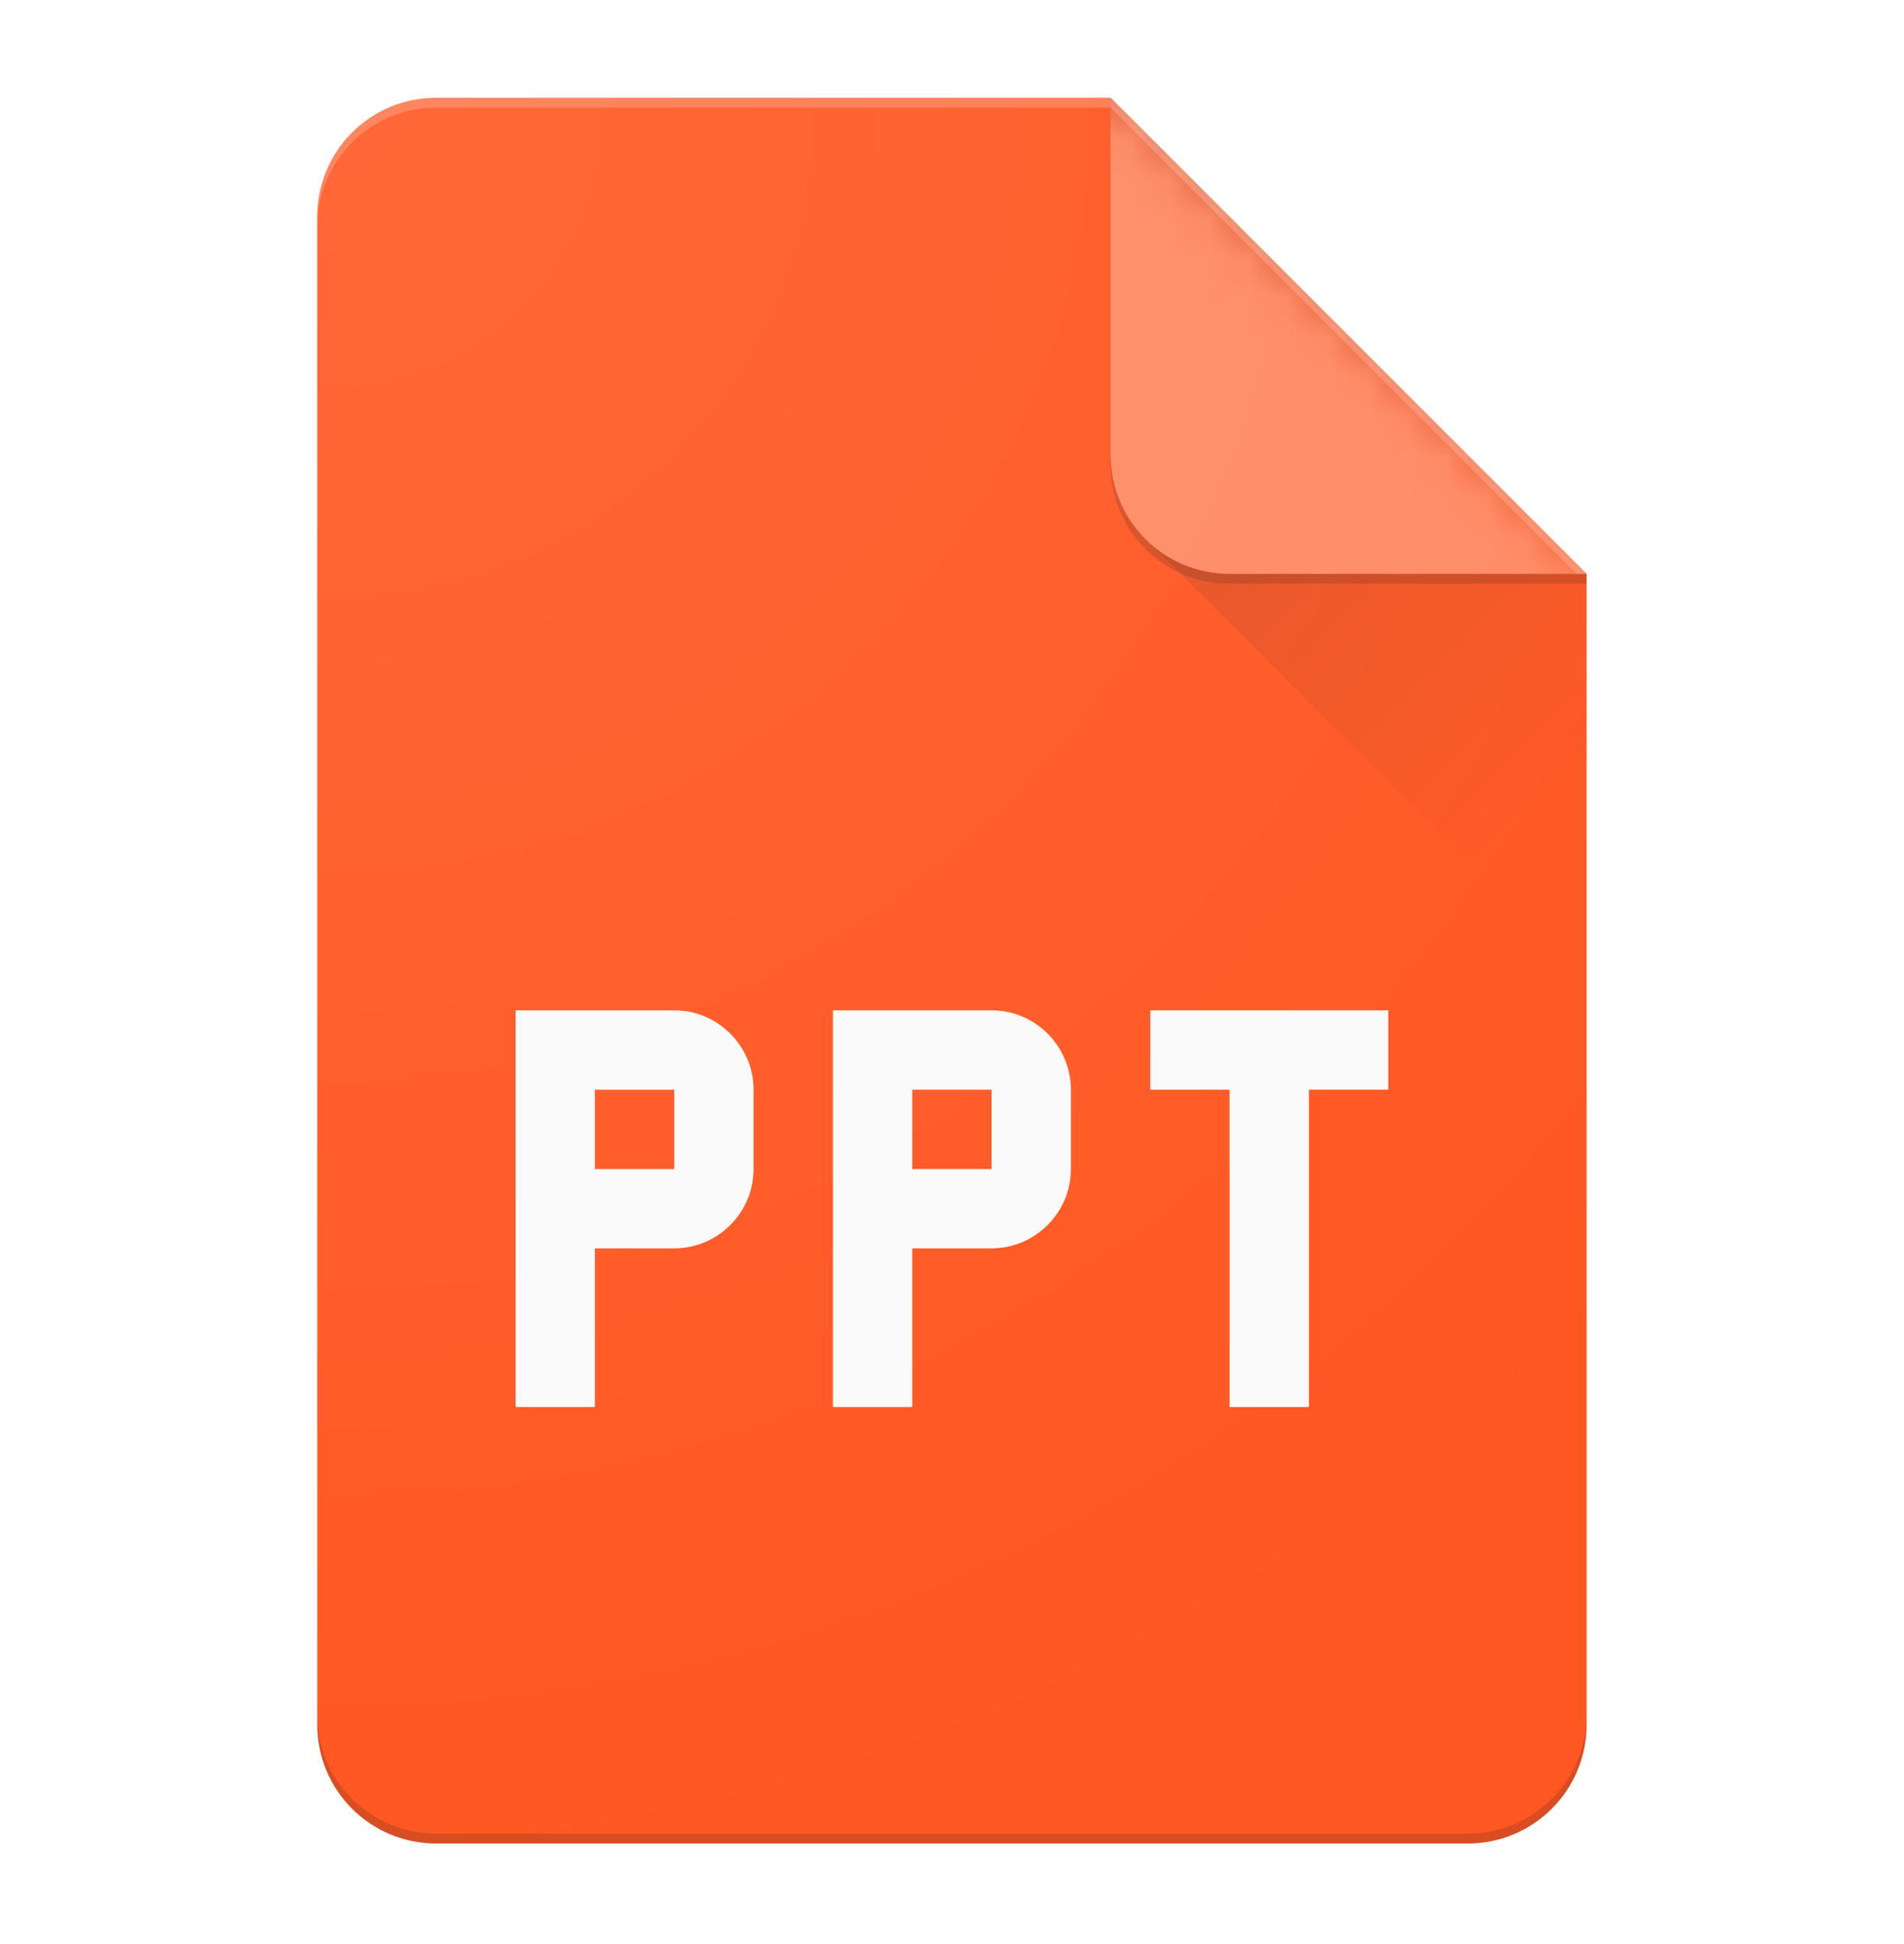 <svg width="48" height="49" viewBox="0 0 48 49" fill="none" xmlns="http://www.w3.org/2000/svg">
<g clip-path="url(#clip0_213_128)">
<g filter="url(#filter0_if_213_128)">
<path fill-rule="evenodd" clip-rule="evenodd" d="M10.998 2.465C9.336 2.465 7.998 3.803 7.998 5.465V43.465C7.998 45.127 9.336 46.465 10.998 46.465H36.998C38.66 46.465 39.998 45.127 39.998 43.465V14.465L27.998 2.465H10.998Z" fill="#FF5722"/>
</g>
<path fill-rule="evenodd" clip-rule="evenodd" d="M27.998 2.465V11.465C27.998 12.36 28.389 13.159 29.007 13.708L39.998 24.699V14.465L27.998 2.465Z" fill="url(#paint0_linear_213_128)"/>
<mask id="mask0_213_128" style="mask-type:luminance" maskUnits="userSpaceOnUse" x="7" y="2" width="33" height="45">
<path d="M10.998 2.465C9.336 2.465 7.998 3.803 7.998 5.465V43.465C7.998 45.127 9.336 46.465 10.998 46.465H36.998C38.66 46.465 39.998 45.127 39.998 43.465V14.465L27.998 2.465H10.998Z" fill="white"/>
</mask>
<g mask="url(#mask0_213_128)">
<g filter="url(#filter1_f_213_128)">
<path fill-rule="evenodd" clip-rule="evenodd" d="M39.998 14.465H30.998C29.336 14.465 27.998 13.127 27.998 11.465V2.465L39.998 14.465Z" fill="#FF8A65"/>
</g>
</g>
<path opacity="0.2" fill-rule="evenodd" clip-rule="evenodd" d="M7.998 43.215V43.465C7.998 45.127 9.336 46.465 10.998 46.465H36.998C38.66 46.465 39.998 45.127 39.998 43.465V43.215C39.998 44.877 38.66 46.215 36.998 46.215H10.998C9.336 46.215 7.998 44.877 7.998 43.215Z" fill="#3E2723"/>
<path opacity="0.2" fill-rule="evenodd" clip-rule="evenodd" d="M10.998 2.465C9.336 2.465 7.998 3.803 7.998 5.465V5.715C7.998 4.053 9.336 2.715 10.998 2.715H27.998L39.748 14.465H39.998L27.998 2.465H10.998Z" fill="white"/>
<path opacity="0.2" fill-rule="evenodd" clip-rule="evenodd" d="M27.998 11.465V11.715C27.998 13.377 29.336 14.715 30.998 14.715H39.998V14.465H30.998C29.336 14.465 27.998 13.127 27.998 11.465Z" fill="#3E2723"/>
<path d="M20.998 25.465V35.465H22.998V31.465H24.998C26.098 31.465 26.998 30.565 26.998 29.465V27.465C26.998 26.365 26.098 25.465 24.998 25.465H20.998ZM24.998 29.465H22.998V27.465H24.998V29.465ZM12.998 25.465V35.465H14.998V31.465H16.998C18.098 31.465 18.998 30.565 18.998 29.465V27.465C18.998 26.365 18.098 25.465 16.998 25.465H12.998ZM16.998 29.465H14.998V27.465H16.998V29.465ZM32.998 35.465V27.465H34.998V25.465H28.998V27.465H30.998V35.465H32.998Z" fill="#FAFAFA"/>
<path fill-rule="evenodd" clip-rule="evenodd" d="M10.998 2.465C9.336 2.465 7.998 3.803 7.998 5.465V43.465C7.998 45.127 9.336 46.465 10.998 46.465H36.998C38.66 46.465 39.998 45.127 39.998 43.465V14.465L27.998 2.465H10.998Z" fill="url(#paint1_radial_213_128)"/>
</g>
<defs>
<filter id="filter0_if_213_128" x="5.998" y="0.465" width="36" height="48" filterUnits="userSpaceOnUse" color-interpolation-filters="sRGB">
<feFlood flood-opacity="0" result="BackgroundImageFix"/>
<feBlend mode="normal" in="SourceGraphic" in2="BackgroundImageFix" result="shape"/>
<feColorMatrix in="SourceAlpha" type="matrix" values="0 0 0 0 0 0 0 0 0 0 0 0 0 0 0 0 0 0 127 0" result="hardAlpha"/>
<feOffset/>
<feGaussianBlur stdDeviation="2"/>
<feComposite in2="hardAlpha" operator="arithmetic" k2="-1" k3="1"/>
<feColorMatrix type="matrix" values="0 0 0 0 0 0 0 0 0 0 0 0 0 0 0 0 0 0 1 0"/>
<feBlend mode="normal" in2="shape" result="effect1_innerShadow_213_128"/>
<feGaussianBlur stdDeviation="1" result="effect2_foregroundBlur_213_128"/>
</filter>
<filter id="filter1_f_213_128" x="19.998" y="-5.535" width="28" height="28" filterUnits="userSpaceOnUse" color-interpolation-filters="sRGB">
<feFlood flood-opacity="0" result="BackgroundImageFix"/>
<feBlend mode="normal" in="SourceGraphic" in2="BackgroundImageFix" result="shape"/>
<feGaussianBlur stdDeviation="4" result="effect1_foregroundBlur_213_128"/>
</filter>
<linearGradient id="paint0_linear_213_128" x1="27.998" y1="7.465" x2="39.998" y2="19.465" gradientUnits="userSpaceOnUse">
<stop stop-color="#3E2723" stop-opacity="0.2"/>
<stop offset="1" stop-color="#3E2723" stop-opacity="0"/>
</linearGradient>
<radialGradient id="paint1_radial_213_128" cx="0" cy="0" r="1" gradientUnits="userSpaceOnUse" gradientTransform="translate(7.998 2.465) rotate(45) scale(45.255)">
<stop stop-color="white" stop-opacity="0.1"/>
<stop offset="1" stop-color="white" stop-opacity="0"/>
</radialGradient>
<clipPath id="clip0_213_128">
<rect width="48" height="48" fill="white" transform="translate(-0.002 0.465)"/>
</clipPath>
</defs>
</svg>
